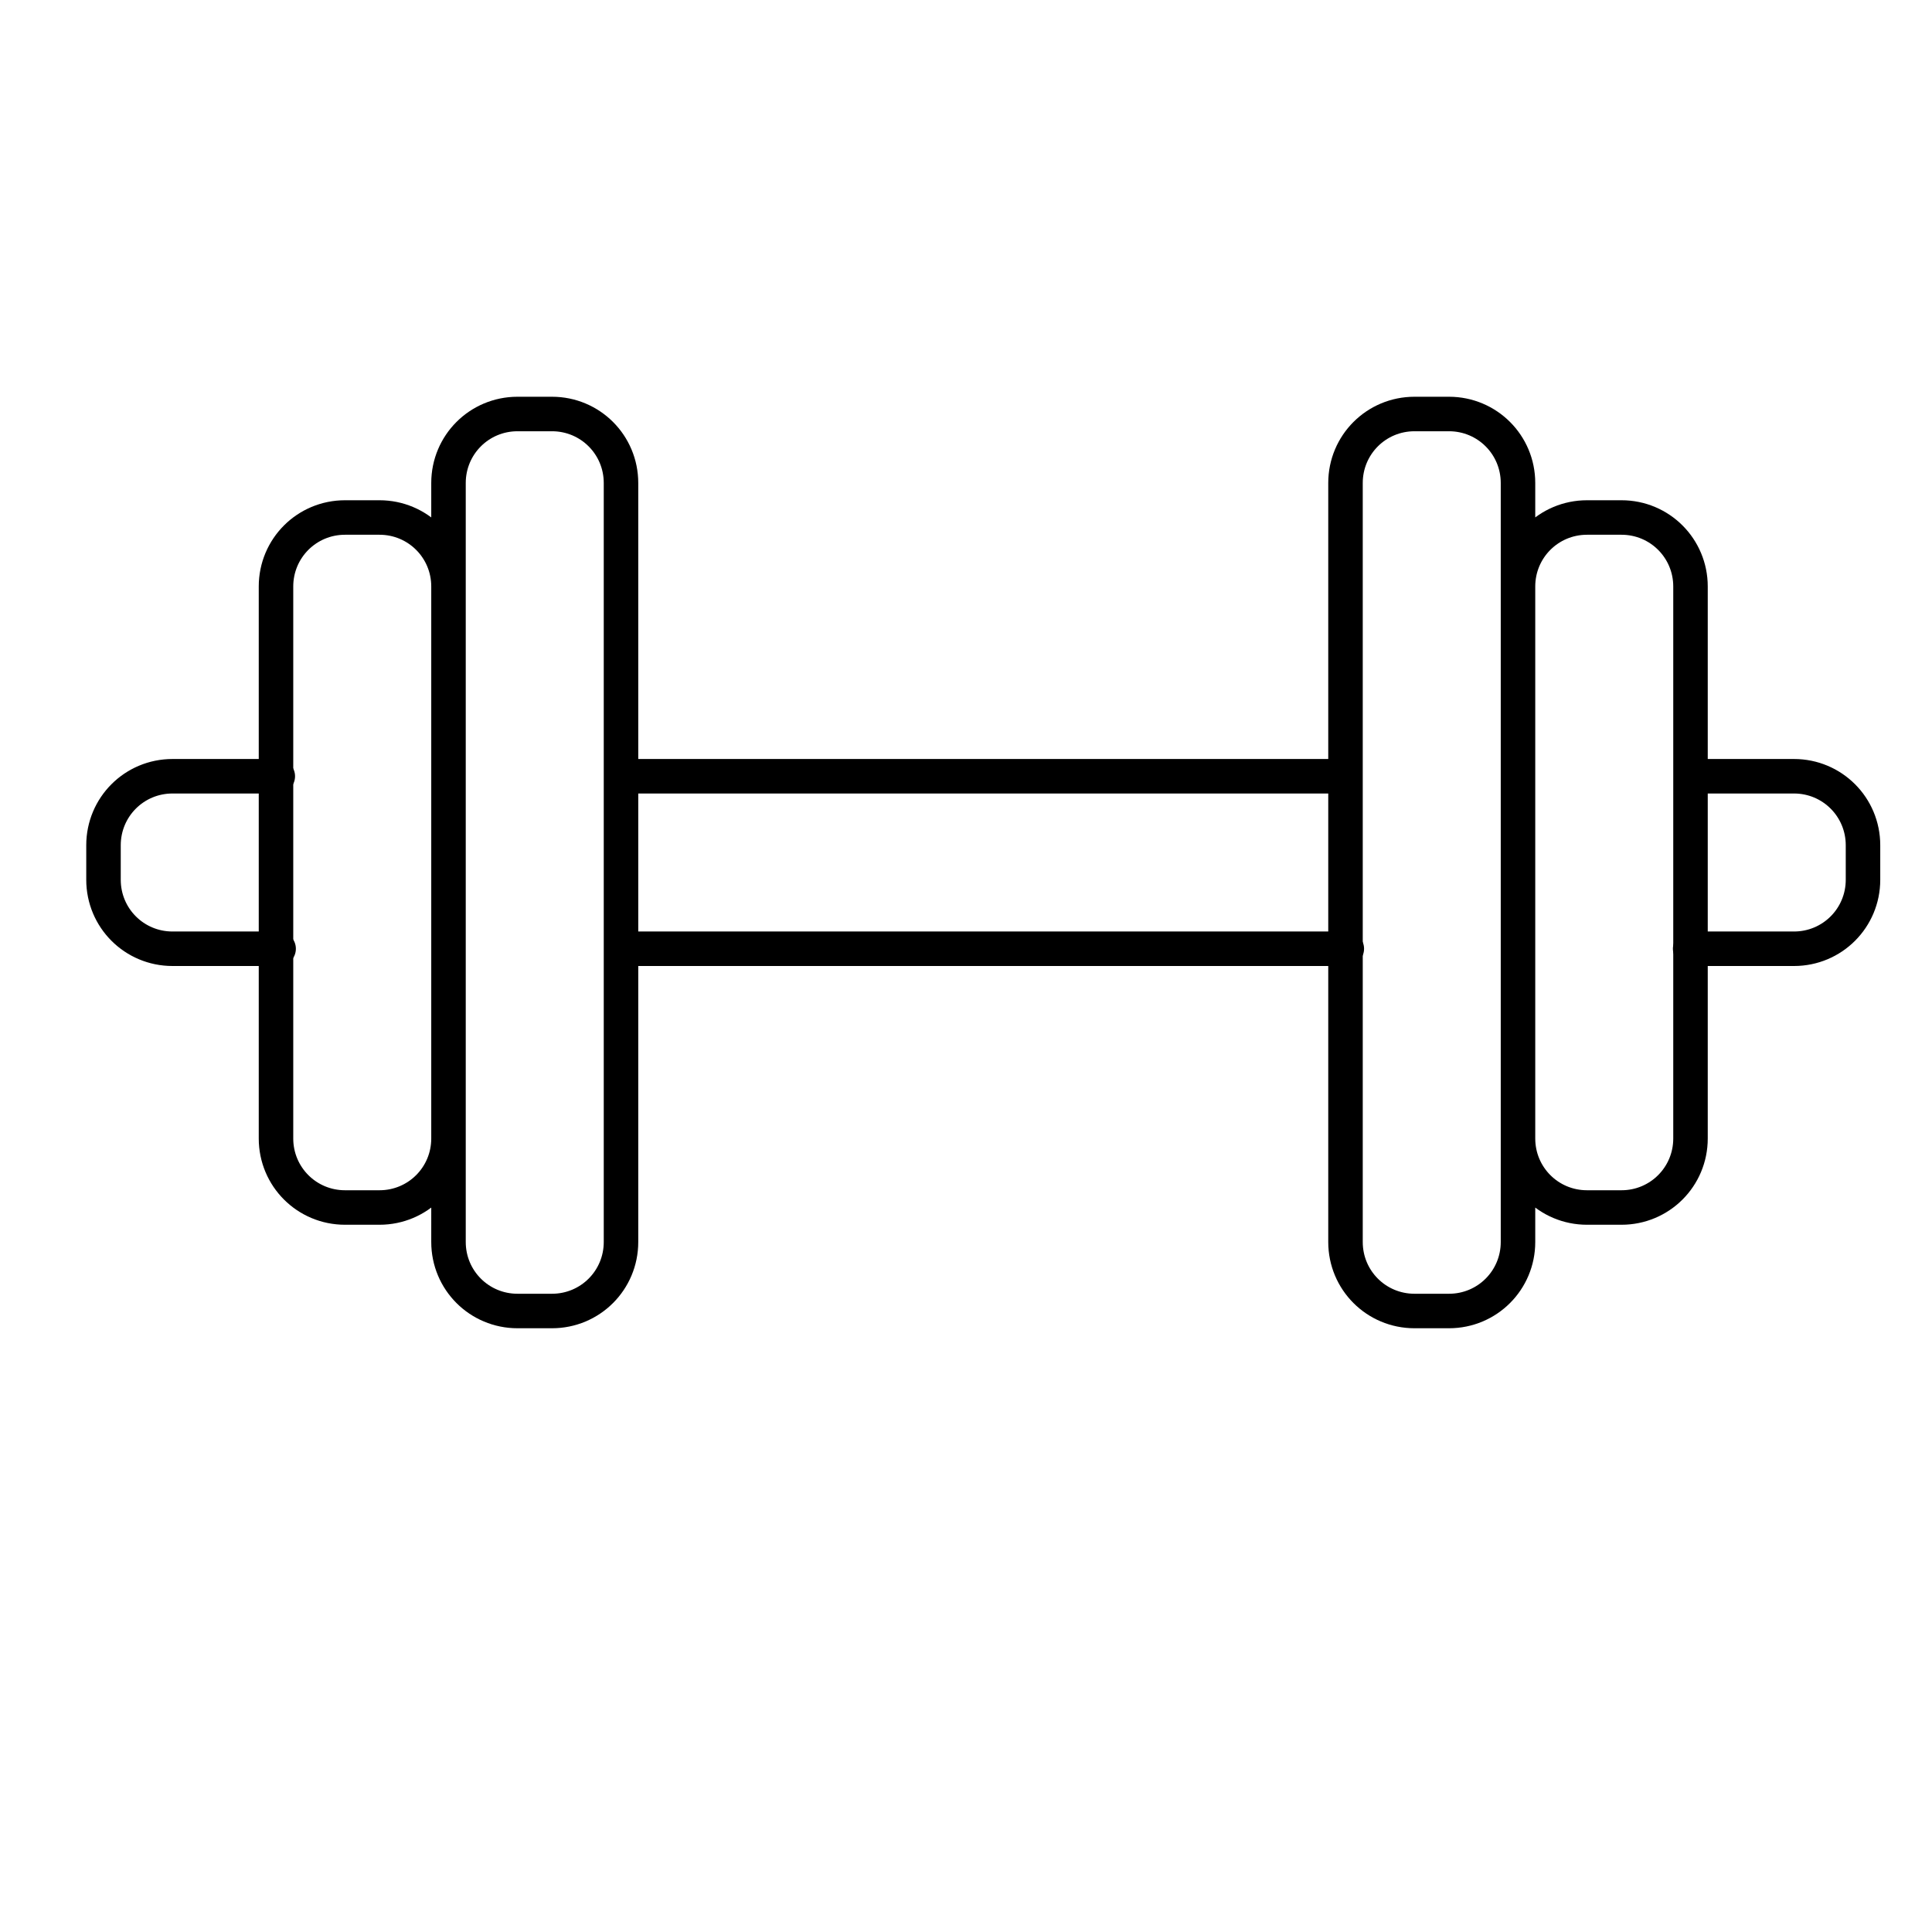 <svg width="56" height="56" xmlns="http://www.w3.org/2000/svg">
    <g fill="none" stroke="#000" stroke-linecap="round" stroke-linejoin="round">
        <path d="M10 15h1c1.108 0 2 .892 2 2v16c0 1.108-.892 2-2 2h-1c-1.108 0-2-.892-2-2V17c0-1.108.892-2 2-2zM46 15h1c1.108 0 2 .892 2 2v16c0 1.108-.892 2-2 2h-1c-1.108 0-2-.892-2-2V17c0-1.108.892-2 2-2zM15 12h1c1.108 0 2 .892 2 2v22c0 1.108-.892 2-2 2h-1c-1.108 0-2-.892-2-2V14c0-1.108.892-2 2-2zM41 12h1c1.108 0 2 .892 2 2v22c0 1.108-.892 2-2 2h-1c-1.108 0-2-.892-2-2V14c0-1.108.892-2 2-2z"/>
    </g>
    <path d="M8.076 27.5H5c-1.108 0-2-.892-2-2v-1c0-1.108.892-2 2-2h3.052m10.005 0h20.905m10.105 0H52c1.108 0 2 .892 2 2v1c0 1.108-.892 2-2 2h-3.01m-9.952 0h-20.98"
          fill="none" stroke="#000" stroke-linecap="round" stroke-linejoin="round"/>
</svg>